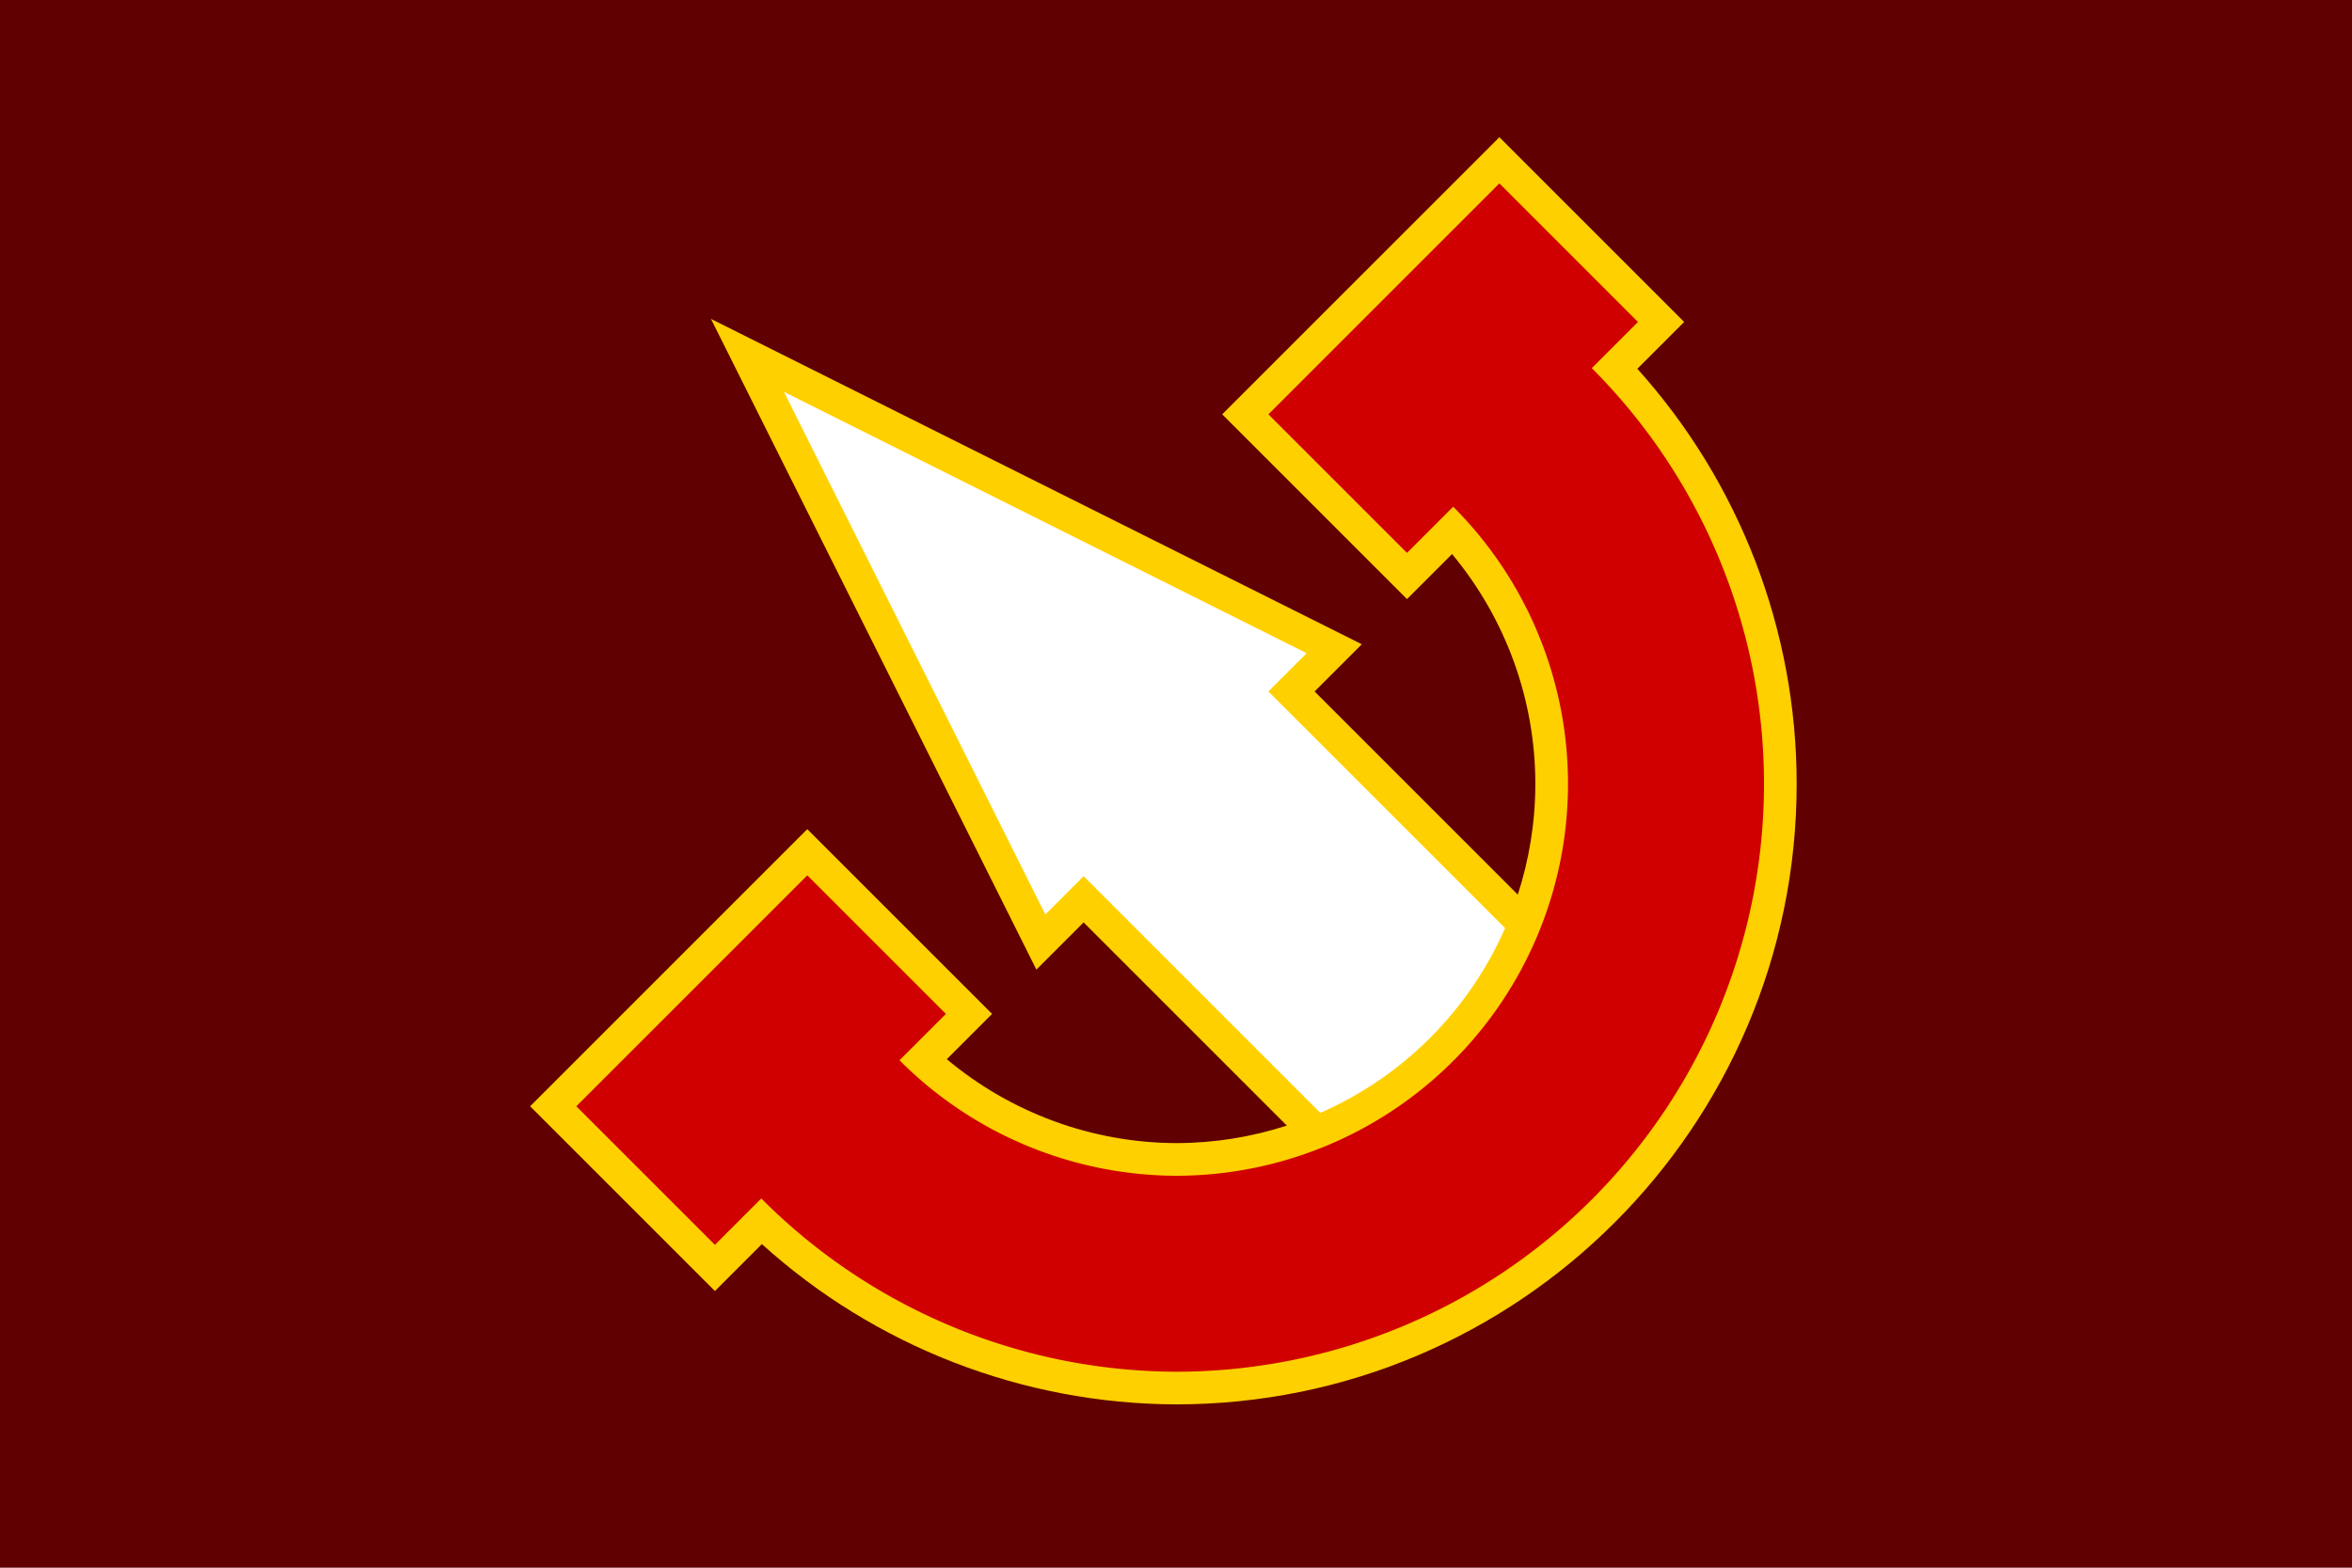 <svg xmlns="http://www.w3.org/2000/svg" xml:space="preserve" id="svg1" width="4608" height="3072" version="1.1" viewBox="0 0 1219.2 812.8"><defs id="defs1"><style id="style1">.cls-1{fill:#0283c0}.cls-2{fill:#fff}.cls-3{fill:#ef483f}</style></defs><path id="rect1" d="M 0 0 L 0 812.8 L 1219.2 812.8 L 1219.2 0 L 0 0 z" style="fill:#600000;fill-rule:evenodd;stroke:none;stroke-width:8.467;stroke-linecap:round;stroke-linejoin:round;fill-opacity:1"/><path id="path13" d="M 777.233 71.137 L 765.258 83.111 L 633.547 214.82 L 729.336 310.612 L 752.692 287.256 C 780.445 320.584 795.867 362.673 795.867 406.401 C 795.867 426.473 792.627 445.751 786.785 463.848 L 681.442 358.504 L 705.92 334.027 L 368.535 165.336 L 391.254 210.774 L 537.229 502.719 L 561.705 478.242 L 667.049 583.586 C 648.961 589.426 629.692 592.661 609.631 592.664 C 565.967 592.5 523.993 576.965 490.789 549.158 L 514.268 525.68 L 418.478 429.891 L 274.795 573.574 L 370.584 669.363 L 394.926 645.022 C 453.62 698.098 530.011 727.846 609.539 728.133 L 609.57 728.133 L 609.599 728.133 C 787.087 728.133 931.334 583.888 931.334 406.401 C 931.334 326.741 901.766 250.123 848.744 191.203 L 873.022 166.926 L 777.233 71.137 z" style="color:#000;fill:#ffd000;stroke-miterlimit:128;-inkscape-stroke:none;paint-order:stroke fill markers"/><path id="path2" d="M 406.4 203.2 L 541.867 474.133 L 561.705 454.295 L 684.402 576.991 C 727.179 558.261 761.461 523.979 780.192 481.203 L 657.495 358.505 L 677.333 338.667 L 406.4 203.2 z" style="fill:#fff;fill-opacity:1;stroke-width:1;stroke-miterlimit:128"/><path id="path11" d="M 777.232,95.084 657.495,214.821 l 71.842,71.842 23.947,-23.947 A 203.2,203.2 0 0 1 812.8,406.4 203.2,203.2 0 0 1 609.6,609.6 203.2,203.2 0 0 1 466.282,549.718 l 24.039,-24.039 -71.842,-71.842 -119.737,119.737 71.842,71.842 24.039,-24.039 A 304.8,304.8 0 0 0 609.6,711.2 304.8,304.8 0 0 0 914.4,406.4 304.8,304.8 0 0 0 825.126,190.874 l 23.947,-23.947 z" style="color:#000;fill:#d00000;stroke-miterlimit:128;-inkscape-stroke:none;paint-order:stroke fill markers"/></svg>